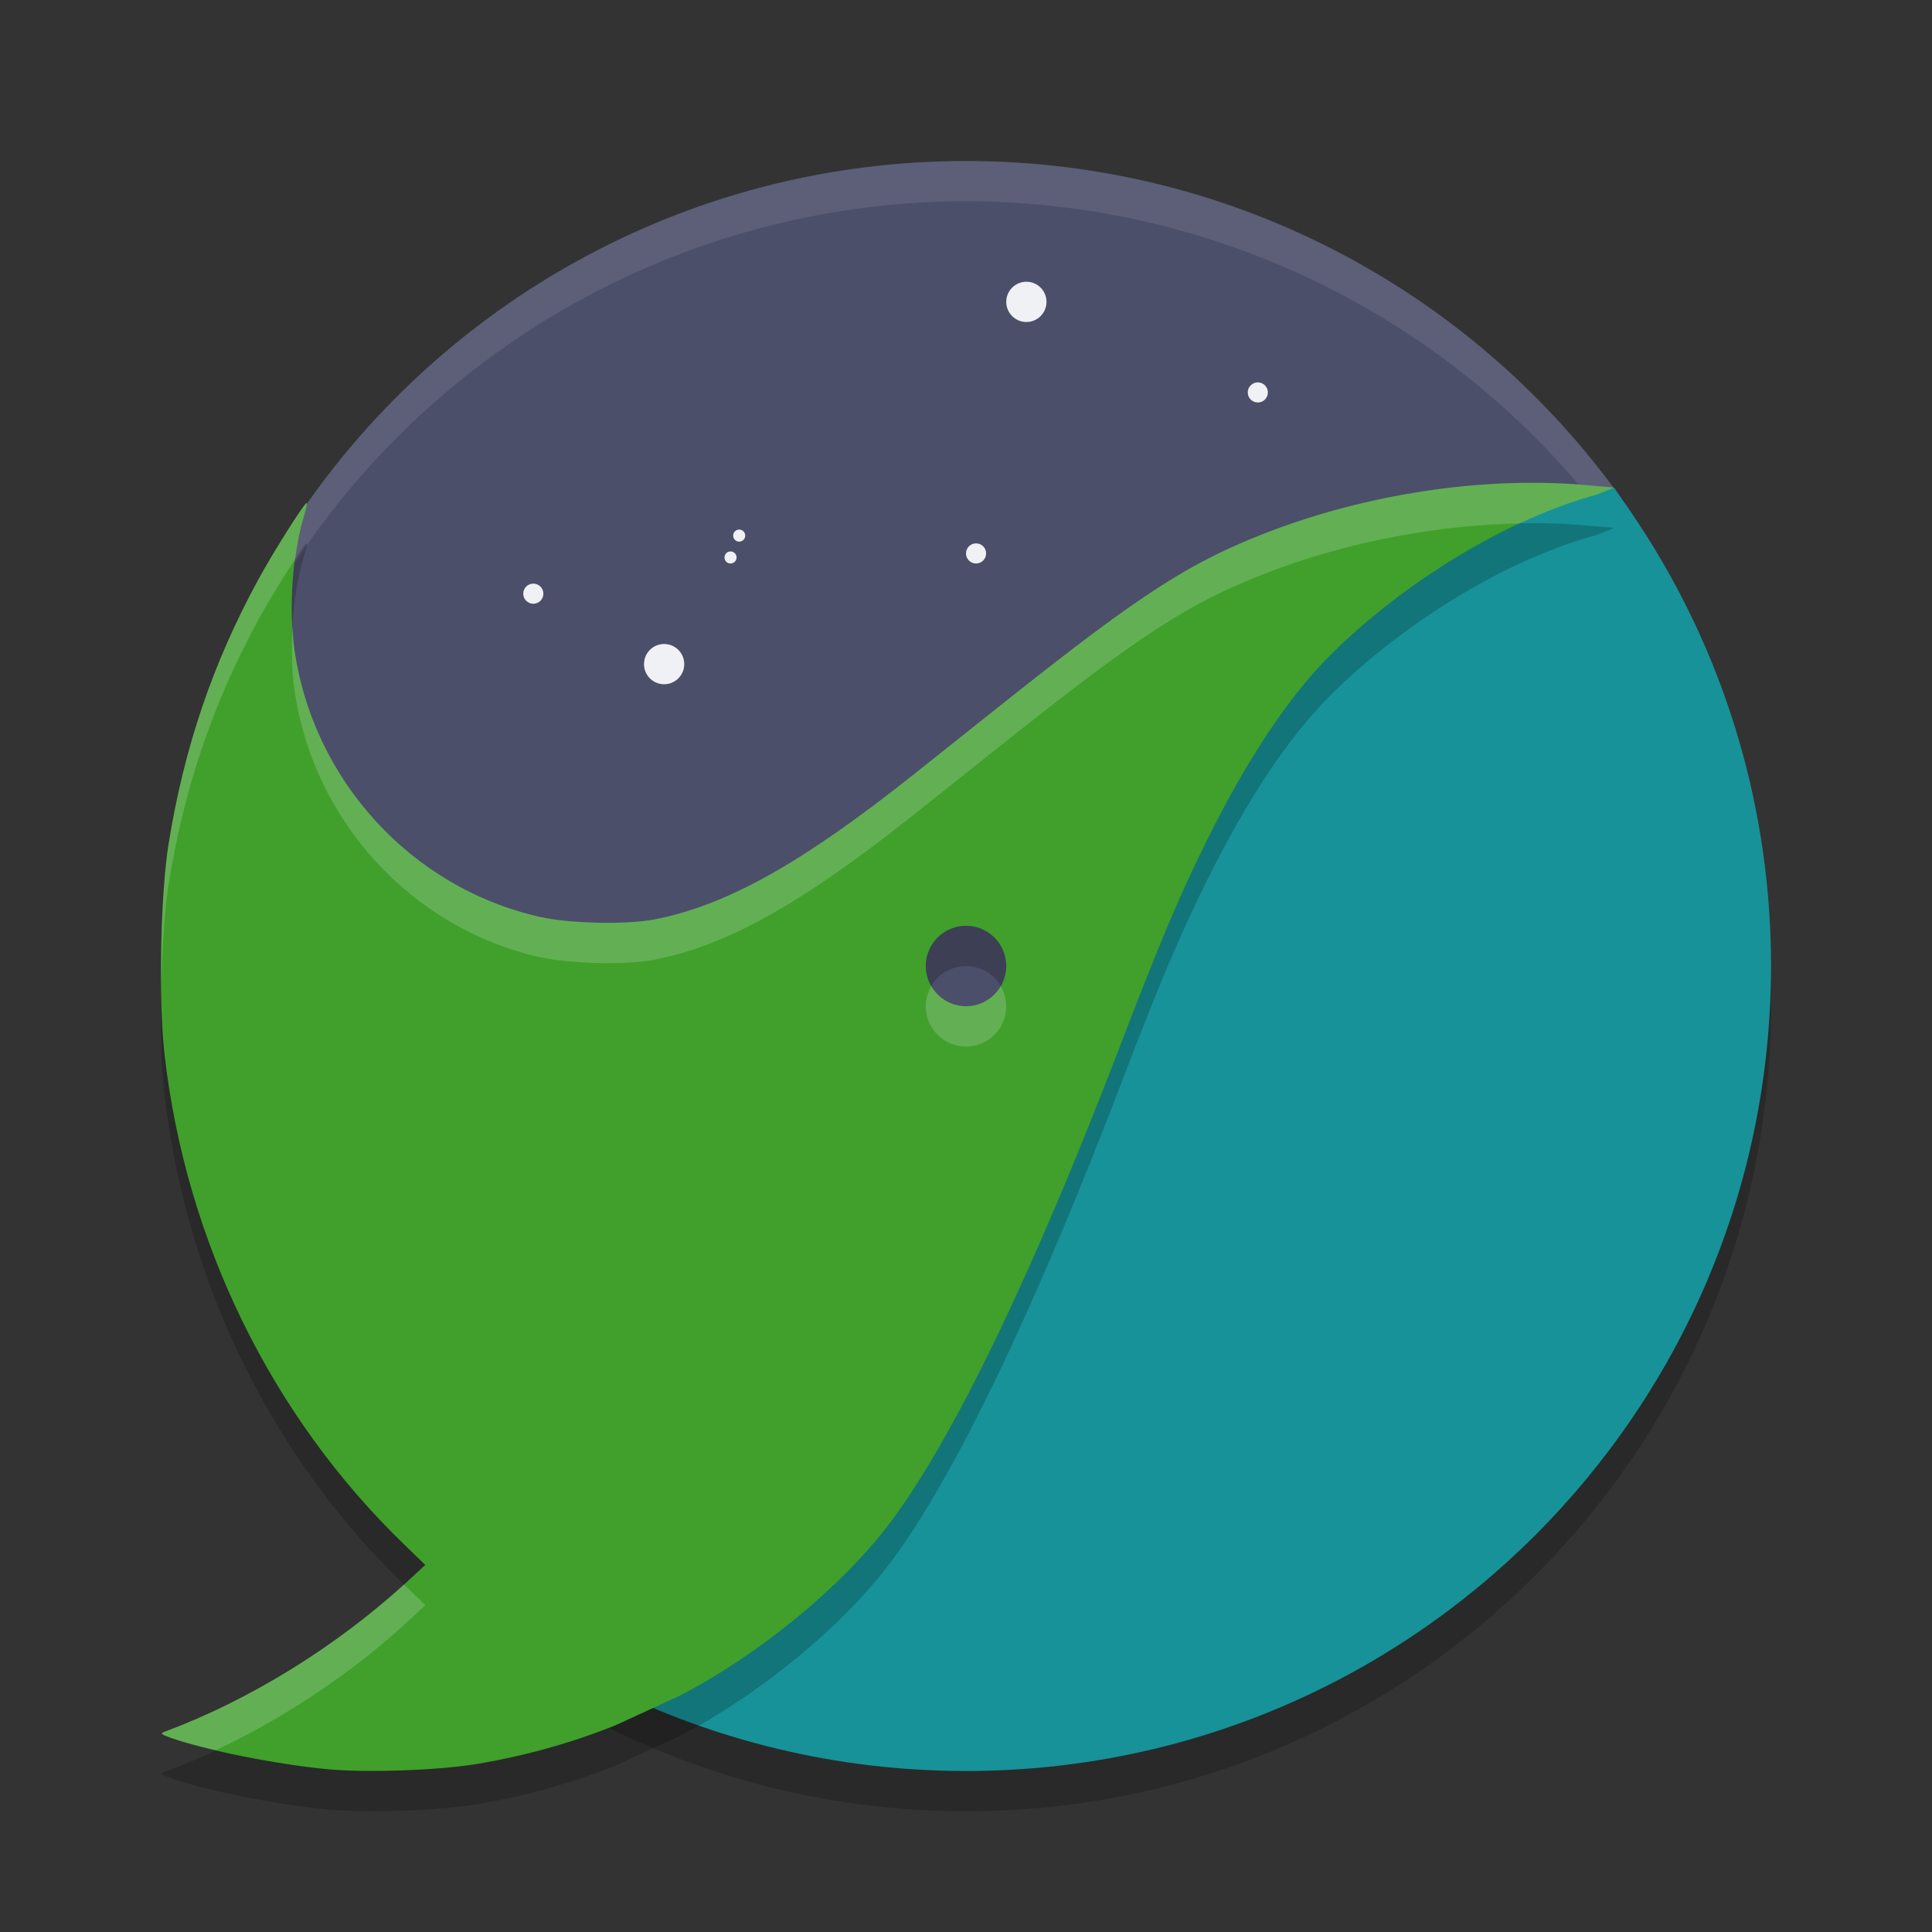 <svg xmlns="http://www.w3.org/2000/svg" width="48" height="48" version="1.1">
 <rect width="100%" height="100%" fill="#333333" stroke="none"/>
 <path style="opacity:0.2" d="m 44,25 c 0,11.046 -8.954,20 -20,20 -3.225,0 -6.272,-0.763 -8.969,-2.119 0.841,-4.314 1.94,-7.998 3.207,-11.143 1.466,-3.637 4.999,-3.154 6.78,-5.493 2.854,-3.746 4.096,-9.409 6.851,-10.773 3.405,-1.686 8.23,-2.36 8.23,-2.36 l 0.218,0.321 c 0.212,0.298 0.415,0.602 0.611,0.912 C 42.874,17.429 44,21.083 44,25 Z"/>
 <path style="fill:#4c4f69" d="m 42.544,24.059 c 0,11.046 -9.441,15.524 -20.487,15.524 -11.046,0 -15.509,-4.611 -15.509,-15.657 0,-4.078 -1.328,-7.796 0.768,-10.958 C 10.896,7.563 17.032,4 24,4 c 6.597,0 12.449,3.195 16.092,8.121 0.078,0.105 0.154,0.211 0.23,0.317 2.317,3.264 2.222,7.312 2.222,11.62 z"/>
 <path style="opacity:0.1;fill:#eff1f5" d="M 24,4 A 20,20 0 0 0 4,24 20,20 0 0 0 4.021,24.582 20,20 0 0 1 24,5 20,20 0 0 1 43.979,24.418 20,20 0 0 0 44,24 20,20 0 0 0 24,4 Z"/>
 <circle style="fill:#eff1f5" cx="18.365" cy="13.307" r=".15"/>
 <path style="fill:#179299" d="m 44,24 c 0,11.046 -8.954,20 -20,20 -3.225,0 -6.272,-0.763 -8.969,-2.119 0.841,-4.314 1.94,-7.998 3.207,-11.143 1.466,-3.637 4.999,-3.154 6.78,-5.493 2.854,-3.746 4.096,-9.409 6.851,-10.773 3.405,-1.686 8.23,-2.36 8.23,-2.36 l 0.218,0.321 c 0.212,0.298 0.415,0.602 0.611,0.912 C 42.874,16.429 44,20.083 44,24 Z"/>
 <path style="opacity:0.2" d="m 38.072,12.996 c -2.594,3.41e-4 -5.388,0.614 -7.703,1.709 -1.983,0.938 -3.919,2.56 -7.67,5.539 -2.775,2.204 -4.64,3.248 -6.426,3.598 -0.705,0.138 -2.125,0.107 -2.871,-0.062 -3.191,-0.725 -5.637,-3.403 -6.092,-6.67 -0.139,-0.998 -0.043,-2.347 0.23,-3.246 0.057,-0.188 0.095,-0.352 0.082,-0.365 -0.038,-0.038 -0.83,1.213 -1.207,1.906 -1.133,2.085 -1.838,4.163 -2.227,6.564 -0.204,1.262 -0.254,3.897 -0.098,5.248 0.536,4.64 2.651,8.963 5.943,12.148 l 0.533,0.516 -0.441,0.408 c -1.732,1.598 -3.927,2.957 -6.031,3.734 -0.118,0.044 -0.098,0.066 0.139,0.15 0.852,0.306 2.638,0.665 3.9,0.783 1,0.094 2.804,0.028 3.762,-0.137 1.187,-0.204 2.274,-0.508 3.383,-0.947 l 1.598,-0.736 c 1.991,-1.028 4.061,-2.732 5.252,-4.322 1.556,-2.077 3.529,-6.165 5.678,-11.77 1.036,-2.702 1.508,-3.819 2.213,-5.232 0.987,-1.979 1.984,-3.476 2.994,-4.496 1.599,-1.615 4.186,-3.361 6.682,-4.033 l 0.384,-0.158 -0.012,-0.014 -0.897,-0.076 c -0.36,-0.025 -0.727,-0.039 -1.098,-0.039 z M 24,24.002 c 0.552,0 1,0.448 1,1 0,0.552 -0.448,1 -1,1 -0.552,0 -1,-0.448 -1,-1 0,-0.552 0.448,-1 1,-1 z"/>
 <path style="fill:#40a02b" d="m 38.072,11.995 c -2.594,3.41e-4 -5.388,0.614 -7.703,1.709 -1.983,0.938 -3.919,2.56 -7.67,5.539 -2.775,2.204 -4.64,3.248 -6.426,3.598 -0.705,0.138 -2.125,0.107 -2.871,-0.062 -3.191,-0.725 -5.637,-3.403 -6.092,-6.67 -0.139,-0.998 -0.043,-2.347 0.23,-3.246 0.057,-0.188 0.095,-0.352 0.082,-0.365 -0.038,-0.038 -0.83,1.213 -1.207,1.906 -1.133,2.085 -1.838,4.163 -2.227,6.564 -0.204,1.262 -0.254,3.897 -0.098,5.248 0.536,4.64 2.651,8.963 5.943,12.148 l 0.533,0.516 -0.441,0.408 c -1.732,1.598 -3.927,2.957 -6.031,3.734 -0.118,0.044 -0.098,0.066 0.139,0.15 0.852,0.306 2.638,0.665 3.9,0.783 1,0.094 2.804,0.028 3.762,-0.137 1.187,-0.204 2.274,-0.508 3.383,-0.947 l 1.598,-0.736 c 1.991,-1.028 4.061,-2.732 5.252,-4.322 1.556,-2.077 3.529,-6.165 5.678,-11.77 1.036,-2.702 1.508,-3.819 2.213,-5.232 0.987,-1.979 1.984,-3.476 2.994,-4.496 1.599,-1.615 4.186,-3.361 6.682,-4.033 l 0.384,-0.158 -0.012,-0.014 -0.897,-0.076 c -0.36,-0.025 -0.727,-0.039 -1.098,-0.039 z M 24,23 c 0.552,0 1,0.448 1,1 0,0.552 -0.448,1 -1,1 -0.552,0 -1,-0.448 -1,-1 0,-0.552 0.448,-1 1,-1 z"/>
 <circle style="fill:#eff1f5" cx="25.5" cy="7.5" r=".5"/>
 <circle style="fill:#eff1f5" cx="31.25" cy="9.75" r=".25"/>
 <circle style="fill:#eff1f5" cx="18.15" cy="13.85" r=".15"/>
 <circle style="fill:#eff1f5" cx="24.25" cy="13.75" r=".25"/>
 <circle style="fill:#eff1f5" cx="13.25" cy="14.75" r=".25"/>
 <circle style="fill:#eff1f5" cx="16.5" cy="16.5" r=".5"/>
 <path style="fill:#eff1f5;opacity:0.2" d="M 38.072 11.994 C 35.478 11.994 32.684 12.608 30.369 13.703 C 28.386 14.641 26.45 16.263 22.699 19.242 C 19.924 21.446 18.06 22.49 16.273 22.84 C 15.569 22.978 14.149 22.947 13.402 22.777 C 10.212 22.052 7.765 19.374 7.311 16.107 C 7.287 15.936 7.28 15.743 7.27 15.555 C 7.237 16.095 7.245 16.641 7.311 17.109 C 7.765 20.376 10.212 23.054 13.402 23.779 C 14.149 23.949 15.569 23.98 16.273 23.842 C 18.06 23.492 19.924 22.448 22.699 20.244 C 26.45 17.265 28.386 15.643 30.369 14.705 C 32.589 13.655 35.248 13.054 37.75 13.006 C 38.392 12.707 39.046 12.456 39.695 12.281 L 40.078 12.123 L 40.066 12.109 L 39.17 12.033 C 38.809 12.008 38.443 11.994 38.072 11.994 z M 7.623 12.496 C 7.585 12.458 6.793 13.709 6.416 14.402 C 5.283 16.487 4.578 18.566 4.189 20.967 C 4.055 21.797 3.996 23.208 4.01 24.471 C 4.03 23.517 4.09 22.58 4.189 21.969 C 4.578 19.567 5.283 17.489 6.416 15.404 C 6.66 14.956 7.061 14.302 7.336 13.887 C 7.386 13.517 7.45 13.161 7.541 12.861 C 7.598 12.673 7.636 12.509 7.623 12.496 z M 23.139 24.5 C 23.052 24.648 23 24.818 23 25.002 C 23 25.554 23.448 26.002 24 26.002 C 24.552 26.002 25 25.554 25 25.002 C 25 24.818 24.948 24.648 24.861 24.5 C 24.688 24.797 24.369 25 24 25 C 23.631 25 23.312 24.797 23.139 24.5 z M 10.037 39.367 C 8.319 40.93 6.164 42.257 4.096 43.021 C 3.978 43.065 3.998 43.087 4.234 43.172 C 4.519 43.274 4.926 43.379 5.365 43.482 C 7.06 42.685 8.742 41.567 10.127 40.289 L 10.568 39.881 L 10.037 39.367 z"/>
</svg>
